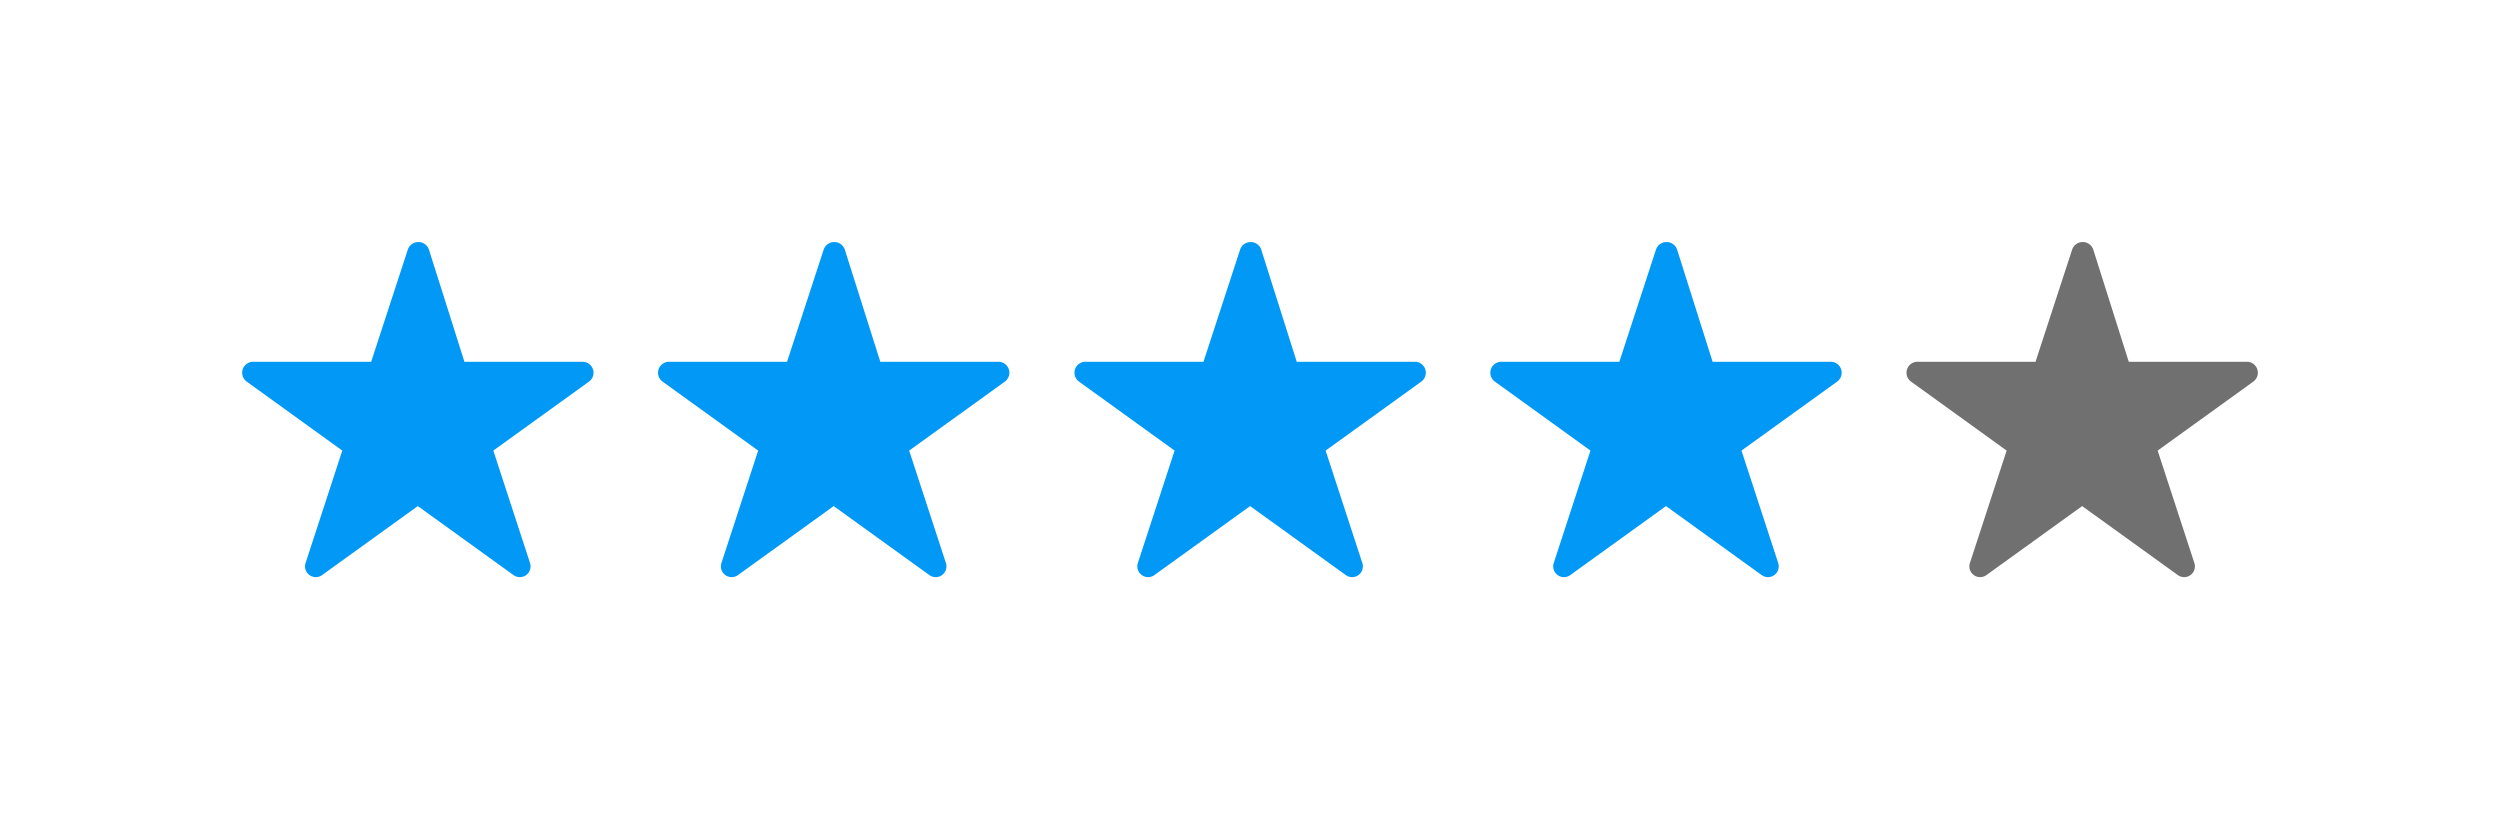 <svg xmlns="http://www.w3.org/2000/svg" xmlns:xlink="http://www.w3.org/1999/xlink" width="92.974" height="30.462" viewBox="0 0 92.974 30.462">
  <defs>
    <filter id="path" x="0" y="0" width="31.068" height="30.462" filterUnits="userSpaceOnUse">
      <feOffset dy="3" input="SourceAlpha"/>
      <feGaussianBlur stdDeviation="3" result="blur"/>
      <feFlood flood-opacity="0.161"/>
      <feComposite operator="in" in2="blur"/>
      <feComposite in="SourceGraphic"/>
    </filter>
    <filter id="path-2" x="15.476" y="0" width="31.068" height="30.462" filterUnits="userSpaceOnUse">
      <feOffset dy="3" input="SourceAlpha"/>
      <feGaussianBlur stdDeviation="3" result="blur-2"/>
      <feFlood flood-opacity="0.161"/>
      <feComposite operator="in" in2="blur-2"/>
      <feComposite in="SourceGraphic"/>
    </filter>
    <filter id="path-3" x="30.953" y="0" width="31.068" height="30.462" filterUnits="userSpaceOnUse">
      <feOffset dy="3" input="SourceAlpha"/>
      <feGaussianBlur stdDeviation="3" result="blur-3"/>
      <feFlood flood-opacity="0.161"/>
      <feComposite operator="in" in2="blur-3"/>
      <feComposite in="SourceGraphic"/>
    </filter>
    <filter id="path-4" x="61.906" y="0" width="31.068" height="30.462" filterUnits="userSpaceOnUse">
      <feOffset dy="3" input="SourceAlpha"/>
      <feGaussianBlur stdDeviation="3" result="blur-4"/>
      <feFlood flood-opacity="0.161"/>
      <feComposite operator="in" in2="blur-4"/>
      <feComposite in="SourceGraphic"/>
    </filter>
    <filter id="path-5" x="46.429" y="0" width="31.068" height="30.462" filterUnits="userSpaceOnUse">
      <feOffset dy="3" input="SourceAlpha"/>
      <feGaussianBlur stdDeviation="3" result="blur-5"/>
      <feFlood flood-opacity="0.161"/>
      <feComposite operator="in" in2="blur-5"/>
      <feComposite in="SourceGraphic"/>
    </filter>
  </defs>
  <g id="Group_1887" data-name="Group 1887" transform="translate(9 6)">
    <g id="Component_1" data-name="Component 1" transform="translate(0 0)">
      <g transform="matrix(1, 0, 0, 1, -9, -6)" filter="url(#path)">
        <path id="path-6" data-name="path" d="M12.619,4.474H8.242L6.921.3a.415.415,0,0,0-.784,0L4.774,4.474H.4a.408.408,0,0,0-.248.743L3.7,7.777l-1.362,4.17a.4.4,0,0,0,.619.454l3.551-2.56,3.551,2.56a.4.4,0,0,0,.619-.454L9.316,7.777l3.551-2.56A.408.408,0,0,0,12.619,4.474Z" transform="translate(9.03 5.98)" fill="#0199f5"/>
      </g>
    </g>
    <g id="Component_2" data-name="Component 2" transform="translate(15.476 0)">
      <g transform="matrix(1, 0, 0, 1, -24.48, -6)" filter="url(#path-2)">
        <path id="path-7" data-name="path" d="M12.619,4.474H8.242L6.921.3a.415.415,0,0,0-.784,0L4.774,4.474H.4a.408.408,0,0,0-.248.743L3.7,7.777l-1.362,4.17a.4.4,0,0,0,.619.454l3.551-2.56,3.551,2.56a.4.4,0,0,0,.619-.454L9.316,7.777l3.551-2.56A.408.408,0,0,0,12.619,4.474Z" transform="translate(24.5 5.98)" fill="#0199f5"/>
      </g>
    </g>
    <g id="Component_3" data-name="Component 3" transform="translate(30.953 0)">
      <g transform="matrix(1, 0, 0, 1, -39.95, -6)" filter="url(#path-3)">
        <path id="path-8" data-name="path" d="M12.619,4.474H8.242L6.921.3a.415.415,0,0,0-.784,0L4.774,4.474H.4a.408.408,0,0,0-.248.743L3.7,7.777l-1.362,4.17a.4.4,0,0,0,.619.454l3.551-2.56,3.551,2.56a.4.4,0,0,0,.619-.454L9.316,7.777l3.551-2.56A.408.408,0,0,0,12.619,4.474Z" transform="translate(39.98 5.98)" fill="#0199f5"/>
      </g>
    </g>
    <g id="Component_1-2" data-name="Component 1" transform="translate(61.906 0)">
      <g transform="matrix(1, 0, 0, 1, -70.91, -6)" filter="url(#path-4)">
        <path id="path-9" data-name="path" d="M12.619,4.474H8.242L6.921.3a.415.415,0,0,0-.784,0L4.774,4.474H.4a.408.408,0,0,0-.248.743L3.7,7.777l-1.362,4.17a.4.4,0,0,0,.619.454l3.551-2.56,3.551,2.56a.4.4,0,0,0,.619-.454L9.316,7.777l3.551-2.56A.408.408,0,0,0,12.619,4.474Z" transform="translate(70.93 5.98)" fill="#707070"/>
      </g>
    </g>
    <g id="Component_4" data-name="Component 4" transform="translate(46.429 0)">
      <g transform="matrix(1, 0, 0, 1, -55.43, -6)" filter="url(#path-5)">
        <path id="path-10" data-name="path" d="M12.619,4.474H8.242L6.921.3a.415.415,0,0,0-.784,0L4.774,4.474H.4a.408.408,0,0,0-.248.743L3.7,7.777l-1.362,4.17a.4.4,0,0,0,.619.454l3.551-2.56,3.551,2.56a.4.4,0,0,0,.619-.454L9.316,7.777l3.551-2.56A.408.408,0,0,0,12.619,4.474Z" transform="translate(55.45 5.98)" fill="#0199f5"/>
      </g>
    </g>
  </g>
</svg>
